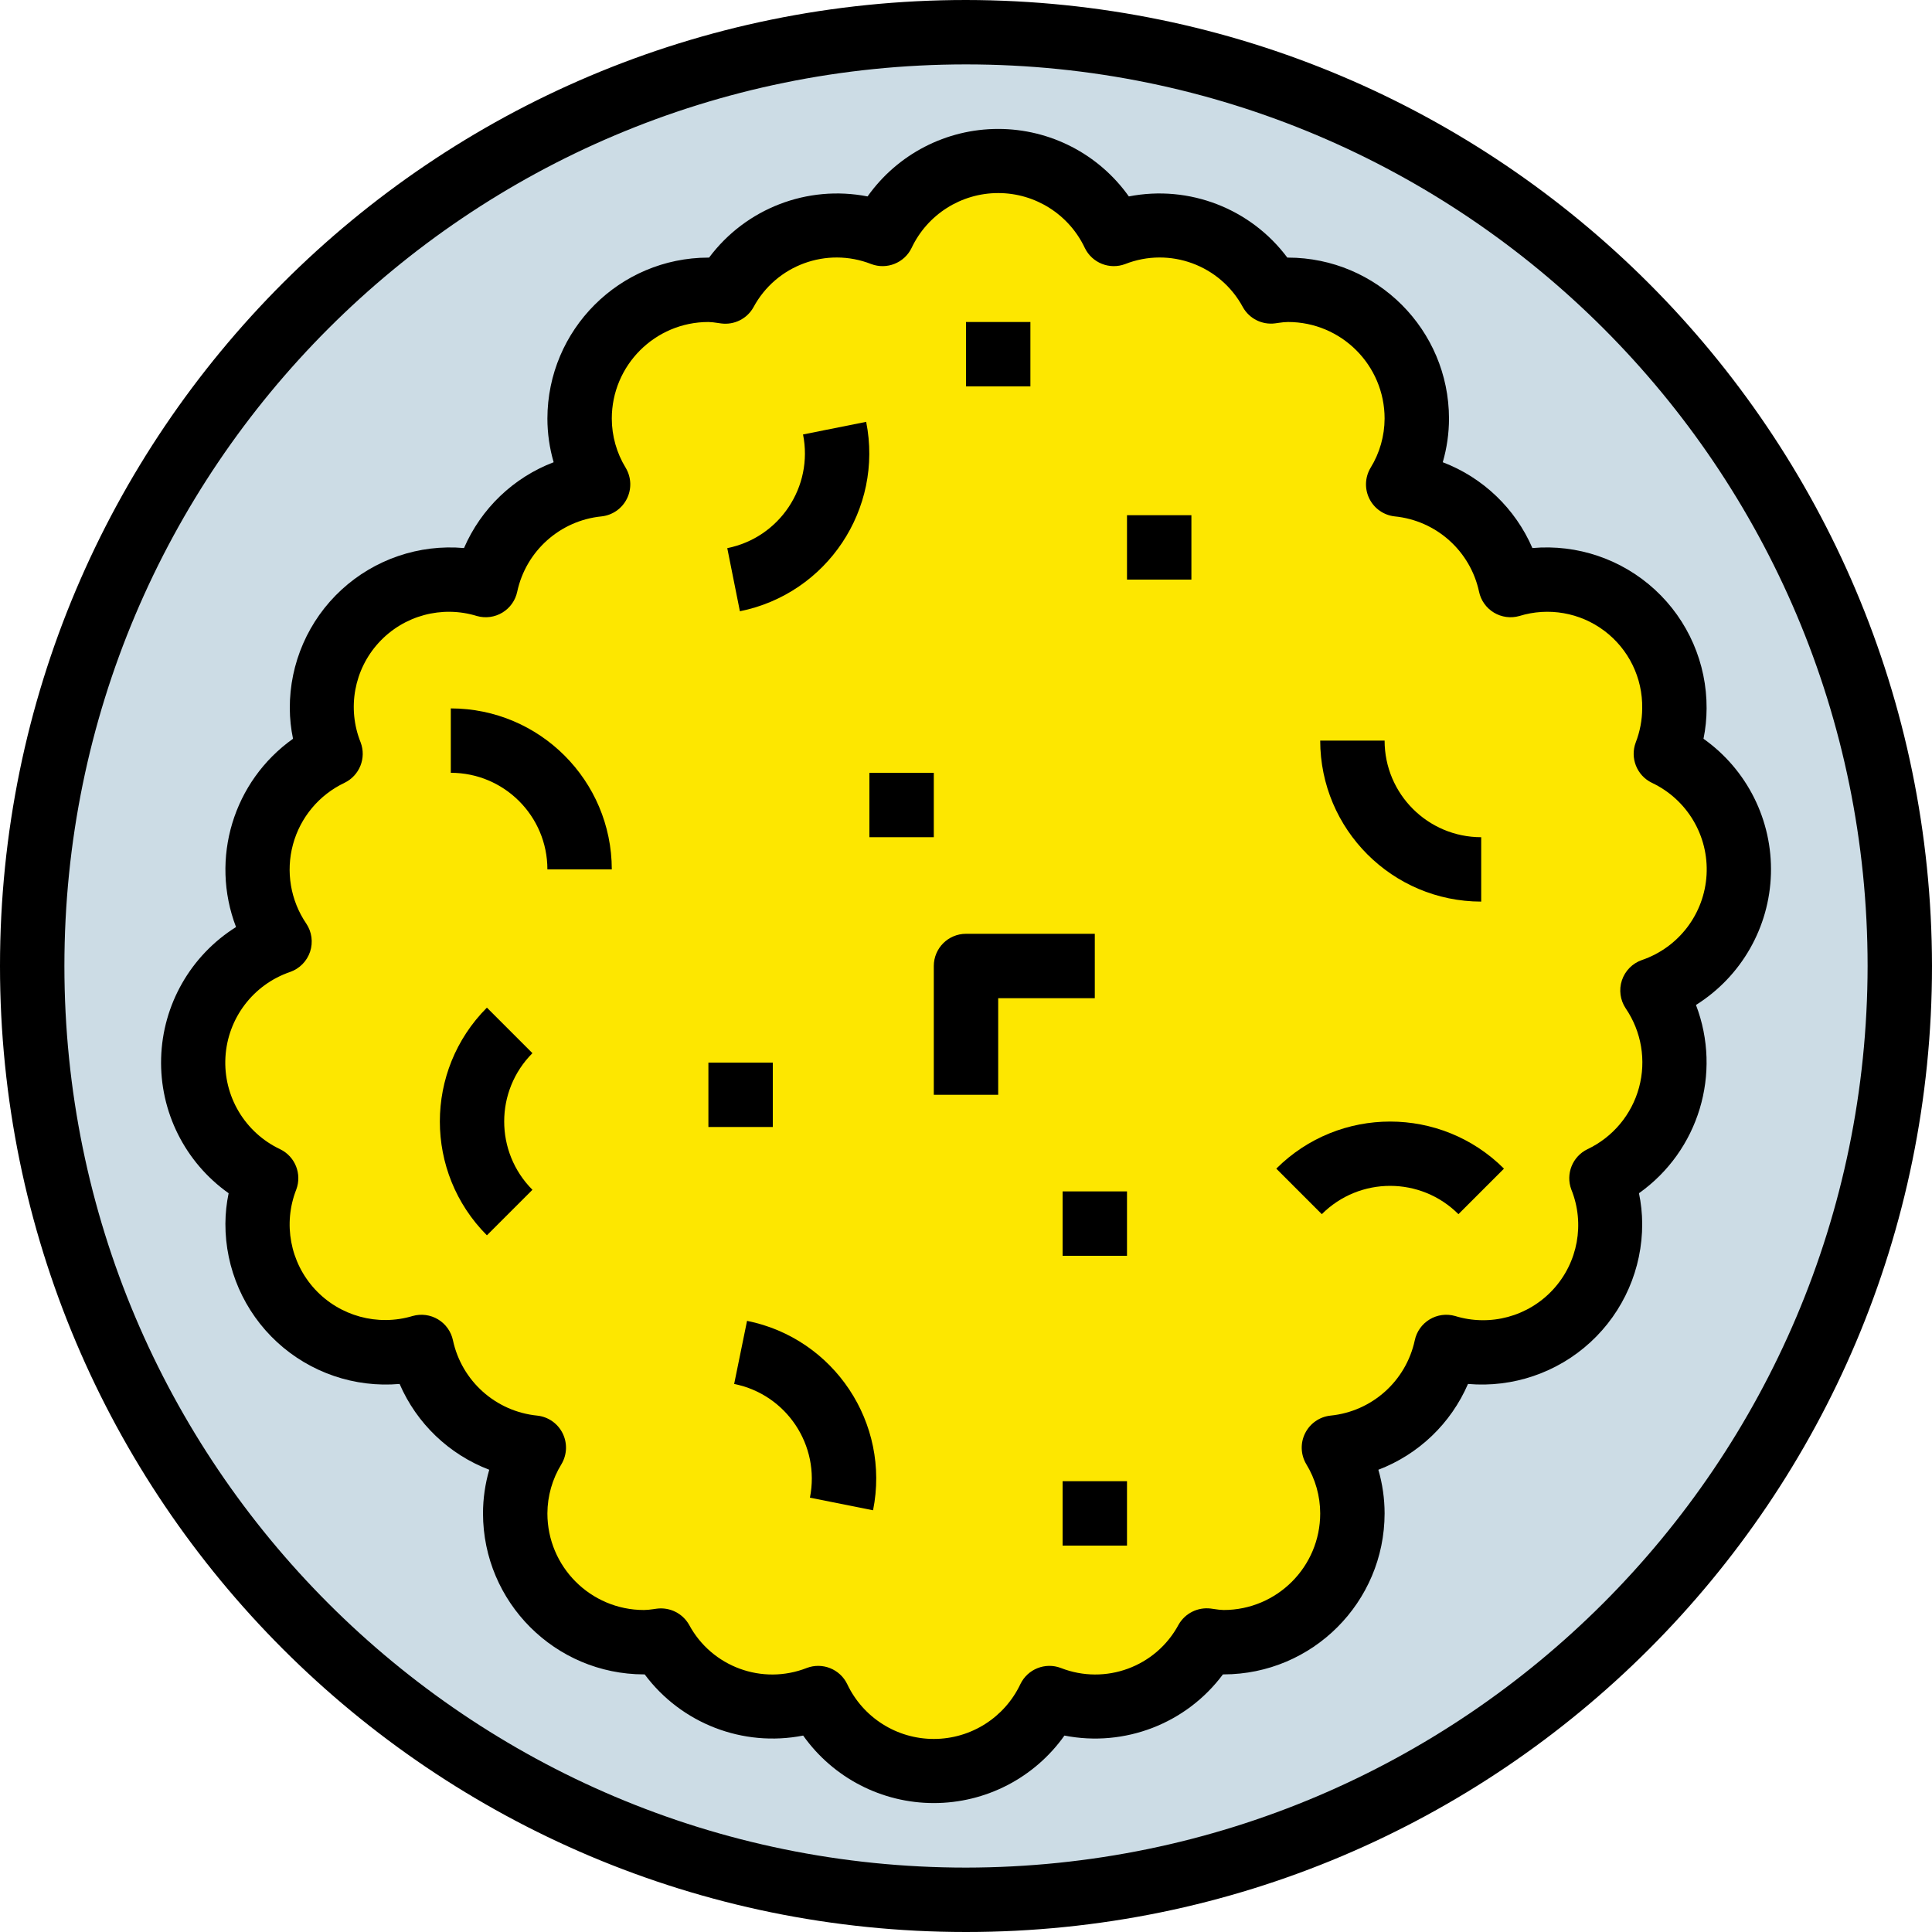 <svg height="480pt" viewBox="0 0 480 480" width="480pt" xmlns="http://www.w3.org/2000/svg"><path d="m472 240c0 128.129-103.871 232-232 232s-232-103.871-232-232 103.871-232 232-232 232 103.871 232 232zm0 0" fill="#ccdce5"/><path d="m432 216c-.023-12.27-7.074-23.438-18.145-28.727 4.469-11.285 2.086-24.129-6.133-33.062-8.215-8.93-20.82-12.371-32.434-8.859-2.91-13.5-14.176-23.594-27.914-25.008 6.746-10.441 6.684-23.883-.156-34.262-6.844-10.383-19.172-15.738-31.426-13.656-7.574-13.91-24.305-20.027-39.066-14.281-5.273-11.082-16.453-18.145-28.727-18.145s-23.453 7.062-28.727 18.145c-14.762-5.746-31.492.371-39.066 14.281-12.152-1.734-24.215 3.703-30.973 13.953s-6.992 23.477-.609 33.965c-13.738 1.414-25.004 11.508-27.914 25.008-2.824-.855-5.758-1.309-8.711-1.352-10.523-.07-20.398 5.074-26.379 13.738-5.977 8.66-7.277 19.719-3.477 29.535-8.379 4-14.598 11.453-17.031 20.414-2.434 8.961-.84 18.535 4.367 26.223-12.227 4.203-20.695 15.383-21.426 28.289-.73 12.906 6.418 24.973 18.09 30.527-4.469 11.285-2.086 24.129 6.133 33.062 8.215 8.93 20.82 12.371 32.434 8.859 2.91 13.5 14.176 23.594 27.914 25.008-6.746 10.441-6.684 23.883.156 34.262 6.844 10.383 19.172 15.738 31.426 13.656 7.574 13.91 24.305 20.027 39.066 14.281 5.273 11.082 16.453 18.145 28.727 18.145s23.453-7.062 28.727-18.145c14.762 5.746 31.492-.371 39.066-14.281 12.152 1.734 24.215-3.703 30.973-13.953s6.992-23.477.609-33.965c13.738-1.414 25.004-11.508 27.914-25.008 2.824.855 5.758 1.309 8.711 1.352 10.523.07 20.398-5.074 26.379-13.738 5.977-8.66 7.277-19.719 3.477-29.535 8.379-4 14.598-11.453 17.031-20.414 2.434-8.961.84-18.535-4.367-26.223 12.832-4.441 21.449-16.512 21.48-30.09zm0 0" fill="#fde700"/><path d="m380.719 136.16c-4.246-9.82-12.277-17.508-22.27-21.32 1.023-3.523 1.547-7.172 1.551-10.84-.027-22.082-17.918-39.973-40-40h-.168c-9.113-12.211-24.422-18.121-39.375-15.199-7.461-10.52-19.559-16.77-32.457-16.77s-24.996 6.25-32.457 16.77c-14.953-2.918-30.258 2.988-39.375 15.199h-.168c-22.082.027-39.973 17.918-40 40 .004 3.668.527 7.316 1.551 10.84-9.992 3.812-18.023 11.5-22.27 21.32-11.152-.98-22.199 2.785-30.438 10.363-8.234 7.582-12.898 18.281-12.844 29.477.016 2.535.281 5.062.801 7.543-14.84 10.539-20.664 29.781-14.16 46.777-11.258 7.066-18.242 19.289-18.609 32.574-.371 13.289 5.922 25.879 16.77 33.562-.52 2.48-.785 5.008-.801 7.543-.043 11.191 4.621 21.883 12.855 29.465 8.234 7.578 19.277 11.344 30.426 10.375 4.246 9.82 12.277 17.508 22.27 21.32-1.023 3.523-1.547 7.172-1.551 10.84.027 22.082 17.918 39.973 40 40h.168c9.109 12.219 24.418 18.129 39.375 15.199 7.461 10.52 19.559 16.77 32.457 16.77s24.996-6.25 32.457-16.77c14.957 2.934 30.27-2.977 39.375-15.199h.168c22.082-.027 39.973-17.918 40-40-.004-3.668-.527-7.316-1.551-10.84 9.992-3.812 18.023-11.5 22.27-21.32 11.148.969 22.191-2.797 30.426-10.375 8.234-7.582 12.898-18.273 12.855-29.465-.016-2.535-.281-5.062-.801-7.543 14.84-10.539 20.664-29.781 14.16-46.777 11.262-7.062 18.25-19.281 18.625-32.566.379-13.285-5.91-25.883-16.754-33.57.508-2.48.766-5.008.77-7.543.062-11.199-4.594-21.902-12.832-29.488-8.242-7.582-19.293-11.34-30.449-10.352zm27.281 39.84c-.016 2.891-.559 5.754-1.602 8.449-1.465 3.875.273 8.227 4 10.031 8.766 4.141 14.145 13.188 13.594 22.863-.547 9.68-6.91 18.059-16.09 21.184-2.332.82-4.156 2.672-4.941 5.02-.781 2.348-.434 4.926.941 6.98 3.926 5.766 5.133 12.957 3.305 19.684-1.828 6.73-6.508 12.32-12.809 15.309-3.727 1.805-5.465 6.156-4 10.031 3.402 8.457 1.637 18.117-4.535 24.824s-15.648 9.266-24.359 6.578c-2.133-.605-4.418-.297-6.316.848-1.895 1.145-3.234 3.023-3.691 5.191-2.176 10.121-10.637 17.684-20.938 18.711-2.711.289-5.09 1.941-6.309 4.387-1.219 2.441-1.109 5.336.293 7.68 2.254 3.68 3.449 7.914 3.457 12.23 0 13.254-10.746 24-24 24-.758-.023-1.516-.102-2.266-.23l-.918-.129c-3.23-.402-6.387 1.172-8 4-5.621 10.48-18.191 15.102-29.266 10.758-3.875-1.465-8.227.273-10.031 4-3.934 8.328-12.312 13.637-21.52 13.637s-17.586-5.309-21.52-13.637c-1.805-3.727-6.156-5.465-10.031-4-11.062 4.344-23.621-.27-29.25-10.734-1.609-2.828-4.77-4.406-8-4l-.918.129c-.754.121-1.516.191-2.281.207-13.254 0-24-10.746-24-24 .016-4.32 1.223-8.555 3.488-12.23 1.402-2.344 1.512-5.238.293-7.68-1.215-2.445-3.594-4.098-6.309-4.387-10.301-1.027-18.762-8.59-20.938-18.711-.457-2.168-1.797-4.047-3.691-5.191-1.898-1.145-4.184-1.453-6.316-.848-8.699 2.613-18.133.031-24.289-6.648-6.156-6.684-7.957-16.293-4.637-24.754 1.465-3.875-.273-8.227-4-10.031-8.766-4.141-14.145-13.188-13.594-22.863.547-9.68 6.91-18.059 16.09-21.184 2.332-.82 4.156-2.672 4.941-5.02.781-2.348.434-4.926-.941-6.98-3.926-5.766-5.133-12.957-3.305-19.684 1.828-6.73 6.508-12.32 12.809-15.309 3.727-1.805 5.465-6.156 4-10.031-3.402-8.457-1.637-18.117 4.535-24.824s15.648-9.266 24.359-6.578c2.133.605 4.418.297 6.316-.848 1.895-1.145 3.234-3.023 3.691-5.191 2.176-10.121 10.637-17.684 20.938-18.711 2.711-.289 5.09-1.941 6.309-4.387 1.219-2.441 1.109-5.336-.293-7.68-2.254-3.68-3.449-7.914-3.457-12.23 0-13.254 10.746-24 24-24 .758.023 1.516.102 2.266.23l.918.129c3.234.422 6.398-1.16 8-4 5.621-10.484 18.191-15.105 29.266-10.758 3.875 1.465 8.227-.273 10.031-4 3.934-8.328 12.312-13.637 21.52-13.637s17.586 5.309 21.52 13.637c1.805 3.727 6.156 5.465 10.031 4 11.062-4.348 23.625.266 29.25 10.734 1.602 2.84 4.766 4.422 8 4l.918-.129c.754-.121 1.516-.191 2.281-.207 13.254 0 24 10.746 24 24-.016 4.32-1.223 8.555-3.488 12.23-1.402 2.344-1.512 5.238-.293 7.68 1.215 2.445 3.594 4.098 6.309 4.387 10.301 1.027 18.762 8.59 20.938 18.711.457 2.168 1.797 4.047 3.691 5.191 1.898 1.145 4.184 1.453 6.316.848 7.223-2.234 15.082-.867 21.125 3.68 6.047 4.543 9.543 11.711 9.402 19.273zm0 0"/><path d="m112 176v16c13.254 0 24 10.746 24 24h16c-.027-22.082-17.918-39.973-40-40zm0 0"/><path d="m215.199 104.801-15.688 3.137c2.605 12.996-5.824 25.645-18.824 28.246l3.137 15.68c21.645-4.355 35.68-25.41 31.375-47.062zm0 0"/><path d="m368 224v-16c-13.254 0-24-10.746-24-24h-16c.027 22.082 17.918 39.973 40 40zm0 0"/><path d="m216 192h16v16h-16zm0 0"/><path d="m176 264h16v16h-16zm0 0"/><path d="m280 128h16v16h-16zm0 0"/><path d="m240 80h16v16h-16zm0 0"/><path d="m185.602 328.16-3.203 15.68c13 2.602 21.43 15.25 18.824 28.25l15.688 3.133c4.336-21.637-9.676-42.699-31.309-47.062zm0 0"/><path d="m317.09 290.344 11.309 11.312c9.375-9.375 24.574-9.375 33.945 0l11.312-11.312c-15.633-15.594-40.938-15.594-56.566 0zm0 0"/><path d="m120.969 250.344c-15.586 15.637-15.586 40.934 0 56.566l11.312-11.309c-9.355-9.383-9.355-24.562 0-33.945zm0 0"/><path d="m264 296h16v16h-16zm0 0"/><path d="m264 368h16v16h-16zm0 0"/><path d="m272 232h-32c-4.418 0-8 3.582-8 8v32h16v-24h24zm0 0"/><path d="m240 0c-132.547 0-240 107.453-240 240s107.453 240 240 240 240-107.453 240-240c-.148-132.484-107.516-239.852-240-240zm0 464c-123.711 0-224-100.289-224-224s100.289-224 224-224 224 100.289 224 224c-.141 123.652-100.348 223.859-224 224zm0 0"/></svg>